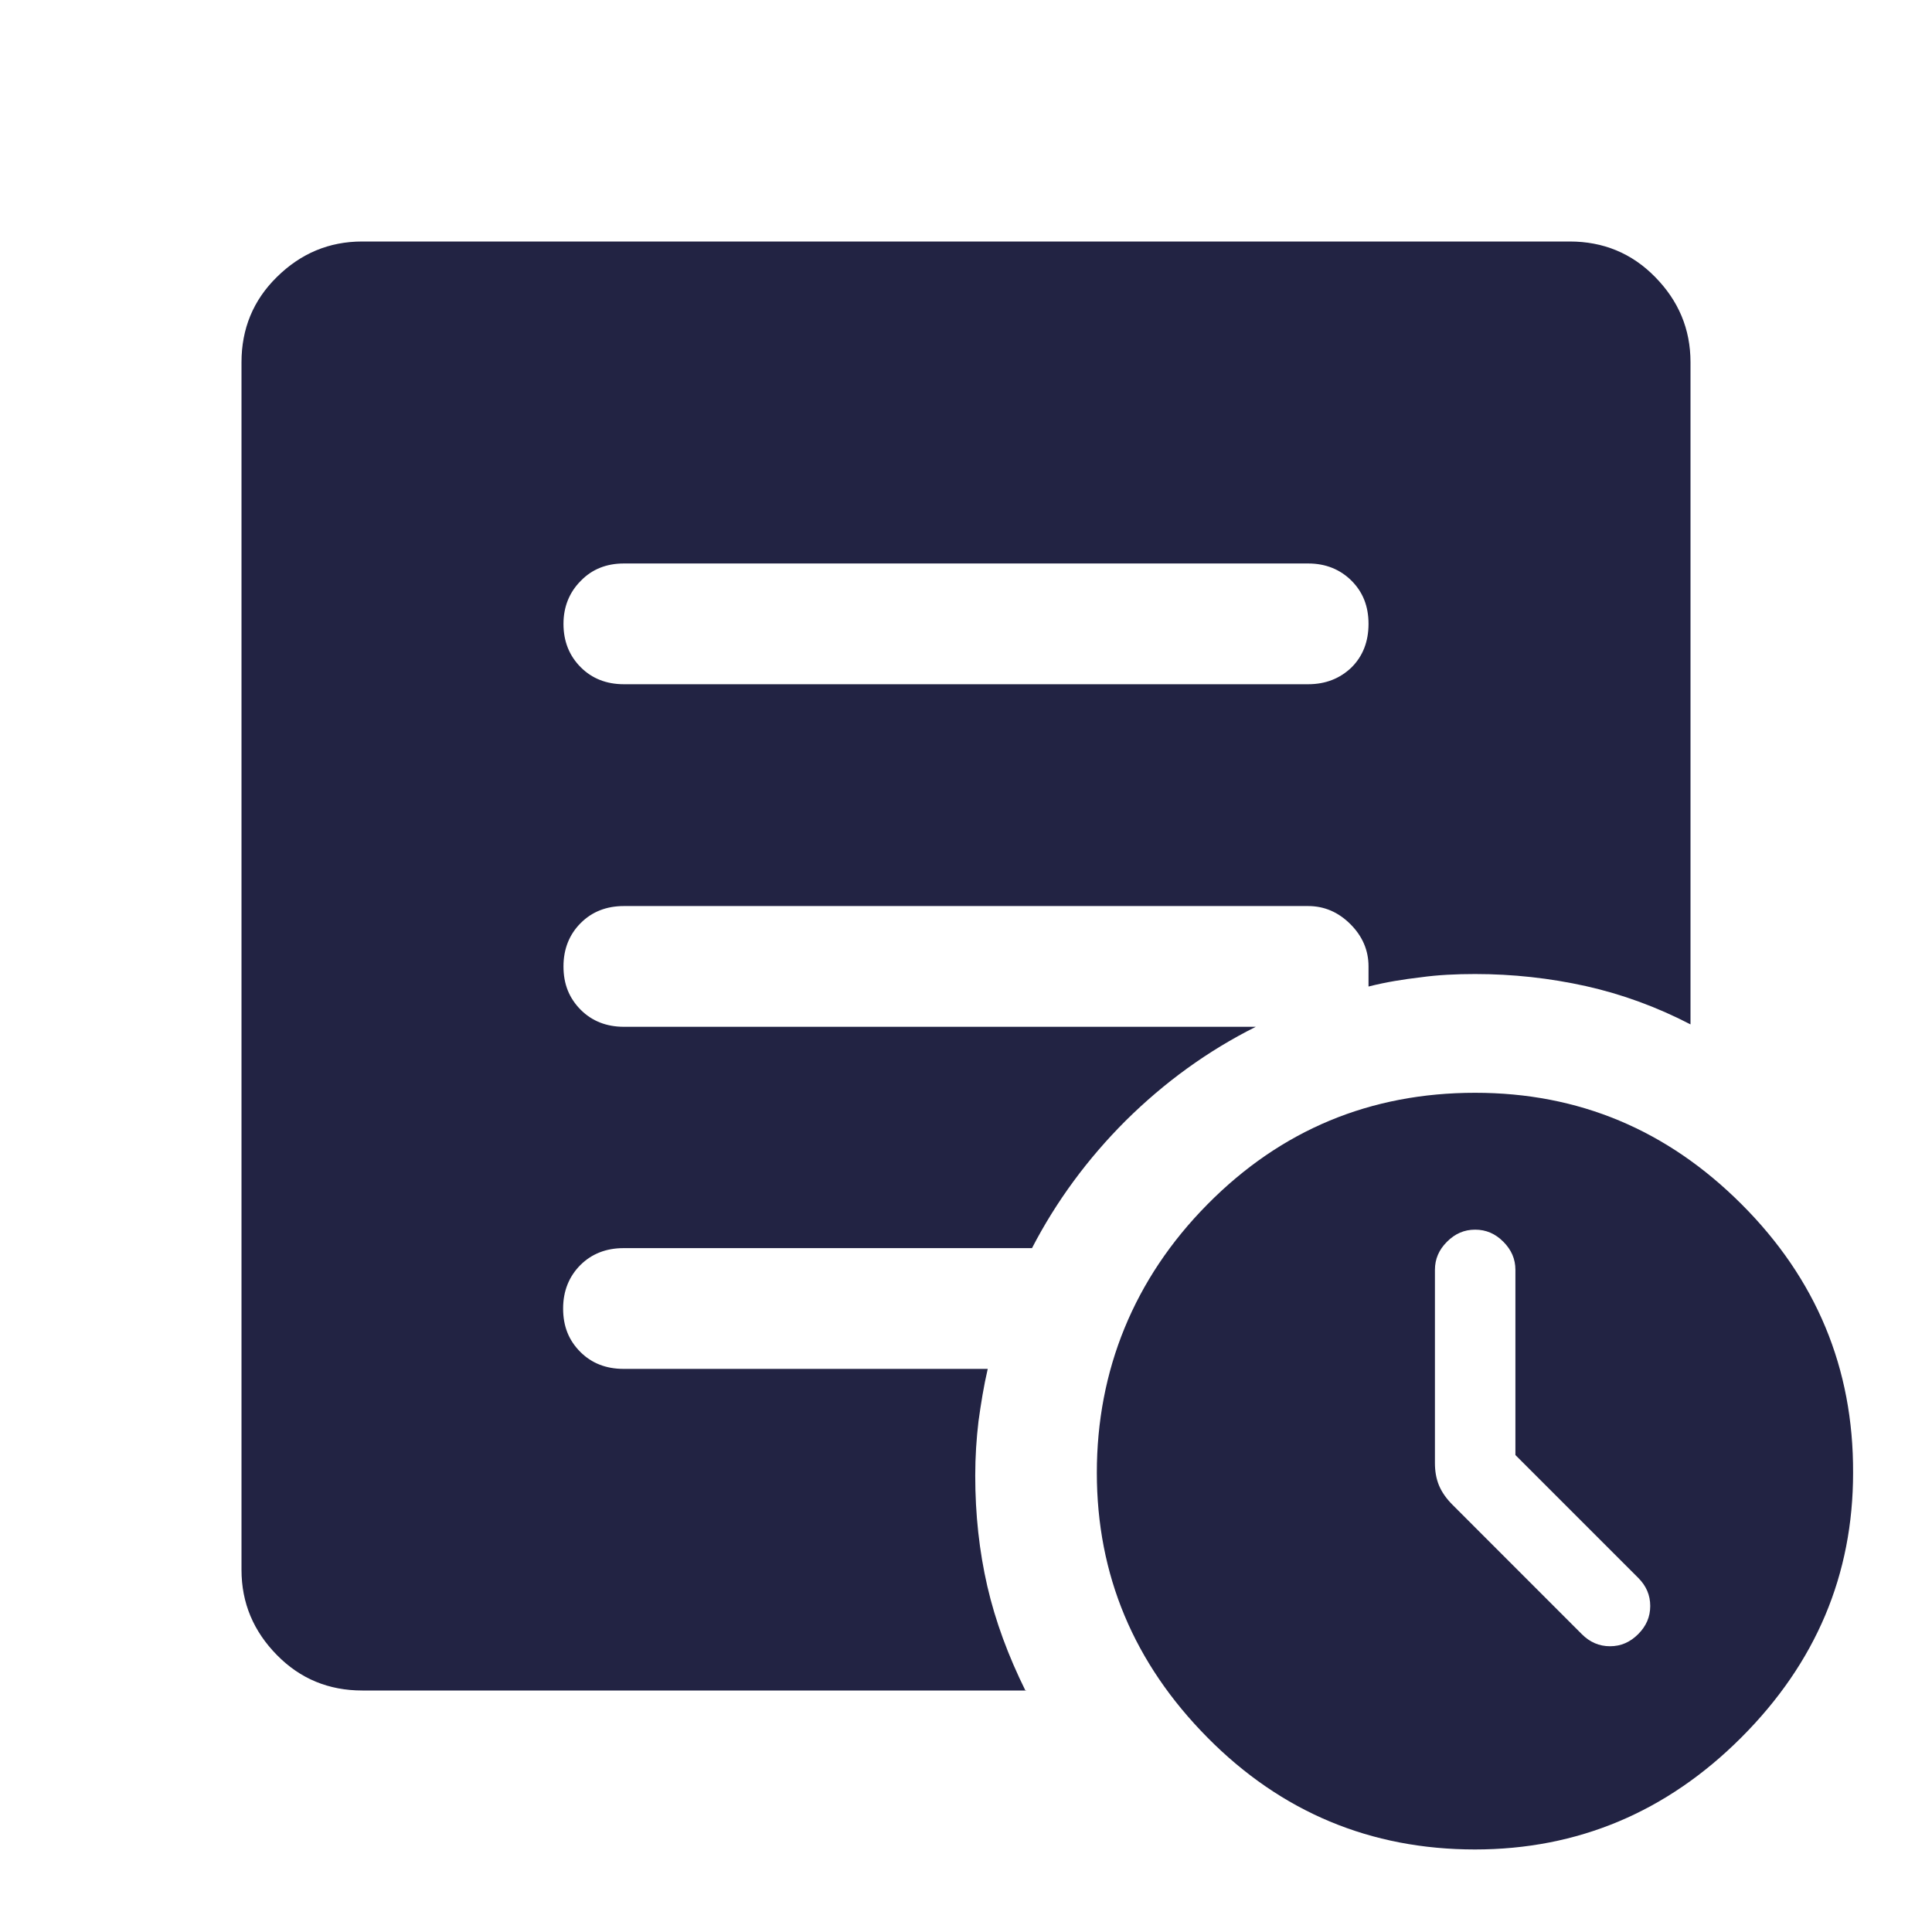 <svg width="32" height="32" viewBox="0 0 32 32" fill="none" xmlns="http://www.w3.org/2000/svg">
<path d="M25.1 24.1V21.033C25.1 20.853 25.033 20.7 24.9 20.567C24.767 20.433 24.613 20.367 24.433 20.367C24.253 20.367 24.1 20.433 23.967 20.567C23.833 20.7 23.767 20.853 23.767 21.033V24.233C23.767 24.367 23.787 24.487 23.833 24.6C23.88 24.713 23.953 24.82 24.067 24.933L26.2 27.067C26.333 27.2 26.487 27.267 26.667 27.267C26.847 27.267 27 27.2 27.133 27.067C27.267 26.933 27.333 26.78 27.333 26.6C27.333 26.42 27.267 26.267 27.133 26.133L25.1 24.1ZM24.433 30.633C22.7 30.633 21.22 30.013 20 28.78C18.78 27.547 18.167 26.087 18.167 24.393C18.167 22.7 18.78 21.18 20 19.947C21.22 18.713 22.7 18.1 24.433 18.1C26.147 18.1 27.613 18.713 28.847 19.947C30.08 21.18 30.7 22.66 30.693 24.393C30.693 26.08 30.08 27.54 28.84 28.78C27.607 30.013 26.133 30.633 24.427 30.633H24.433ZM10.333 11.333H21.667C21.953 11.333 22.193 11.24 22.387 11.053C22.573 10.867 22.667 10.627 22.667 10.333C22.667 10.04 22.573 9.807 22.387 9.62C22.2 9.433 21.96 9.333 21.667 9.333H10.333C10.047 9.333 9.807 9.427 9.62 9.62C9.433 9.807 9.333 10.047 9.333 10.333C9.333 10.62 9.427 10.86 9.62 11.053C9.807 11.24 10.047 11.333 10.333 11.333ZM17 28H6C5.447 28 4.973 27.807 4.587 27.413C4.2 27.02 4 26.553 4 26V6C4 5.447 4.193 4.973 4.587 4.587C4.98 4.2 5.447 4 6 4H26C26.553 4 27.027 4.193 27.413 4.587C27.8 4.98 28 5.447 28 6V16.967C27.447 16.68 26.867 16.467 26.267 16.333C25.667 16.2 25.053 16.133 24.433 16.133C24.12 16.133 23.82 16.147 23.533 16.187C23.247 16.22 22.953 16.267 22.667 16.34V16.007C22.667 15.74 22.567 15.507 22.367 15.307C22.167 15.107 21.933 15.007 21.667 15.007H10.333C10.047 15.007 9.807 15.1 9.62 15.287C9.433 15.473 9.333 15.713 9.333 16.007C9.333 16.3 9.427 16.533 9.62 16.727C9.807 16.913 10.047 17.007 10.333 17.007H20.8C20 17.407 19.287 17.927 18.647 18.56C18.013 19.193 17.493 19.9 17.093 20.673H10.327C10.04 20.673 9.8 20.767 9.613 20.953C9.427 21.14 9.327 21.38 9.327 21.673C9.327 21.967 9.42 22.2 9.613 22.393C9.8 22.58 10.04 22.673 10.327 22.673H16.36C16.293 22.96 16.247 23.253 16.207 23.54C16.173 23.827 16.153 24.127 16.153 24.44C16.153 25.087 16.22 25.693 16.353 26.273C16.487 26.853 16.7 27.427 16.987 28.007L17 28Z" fill="#222343"/>
</svg>

